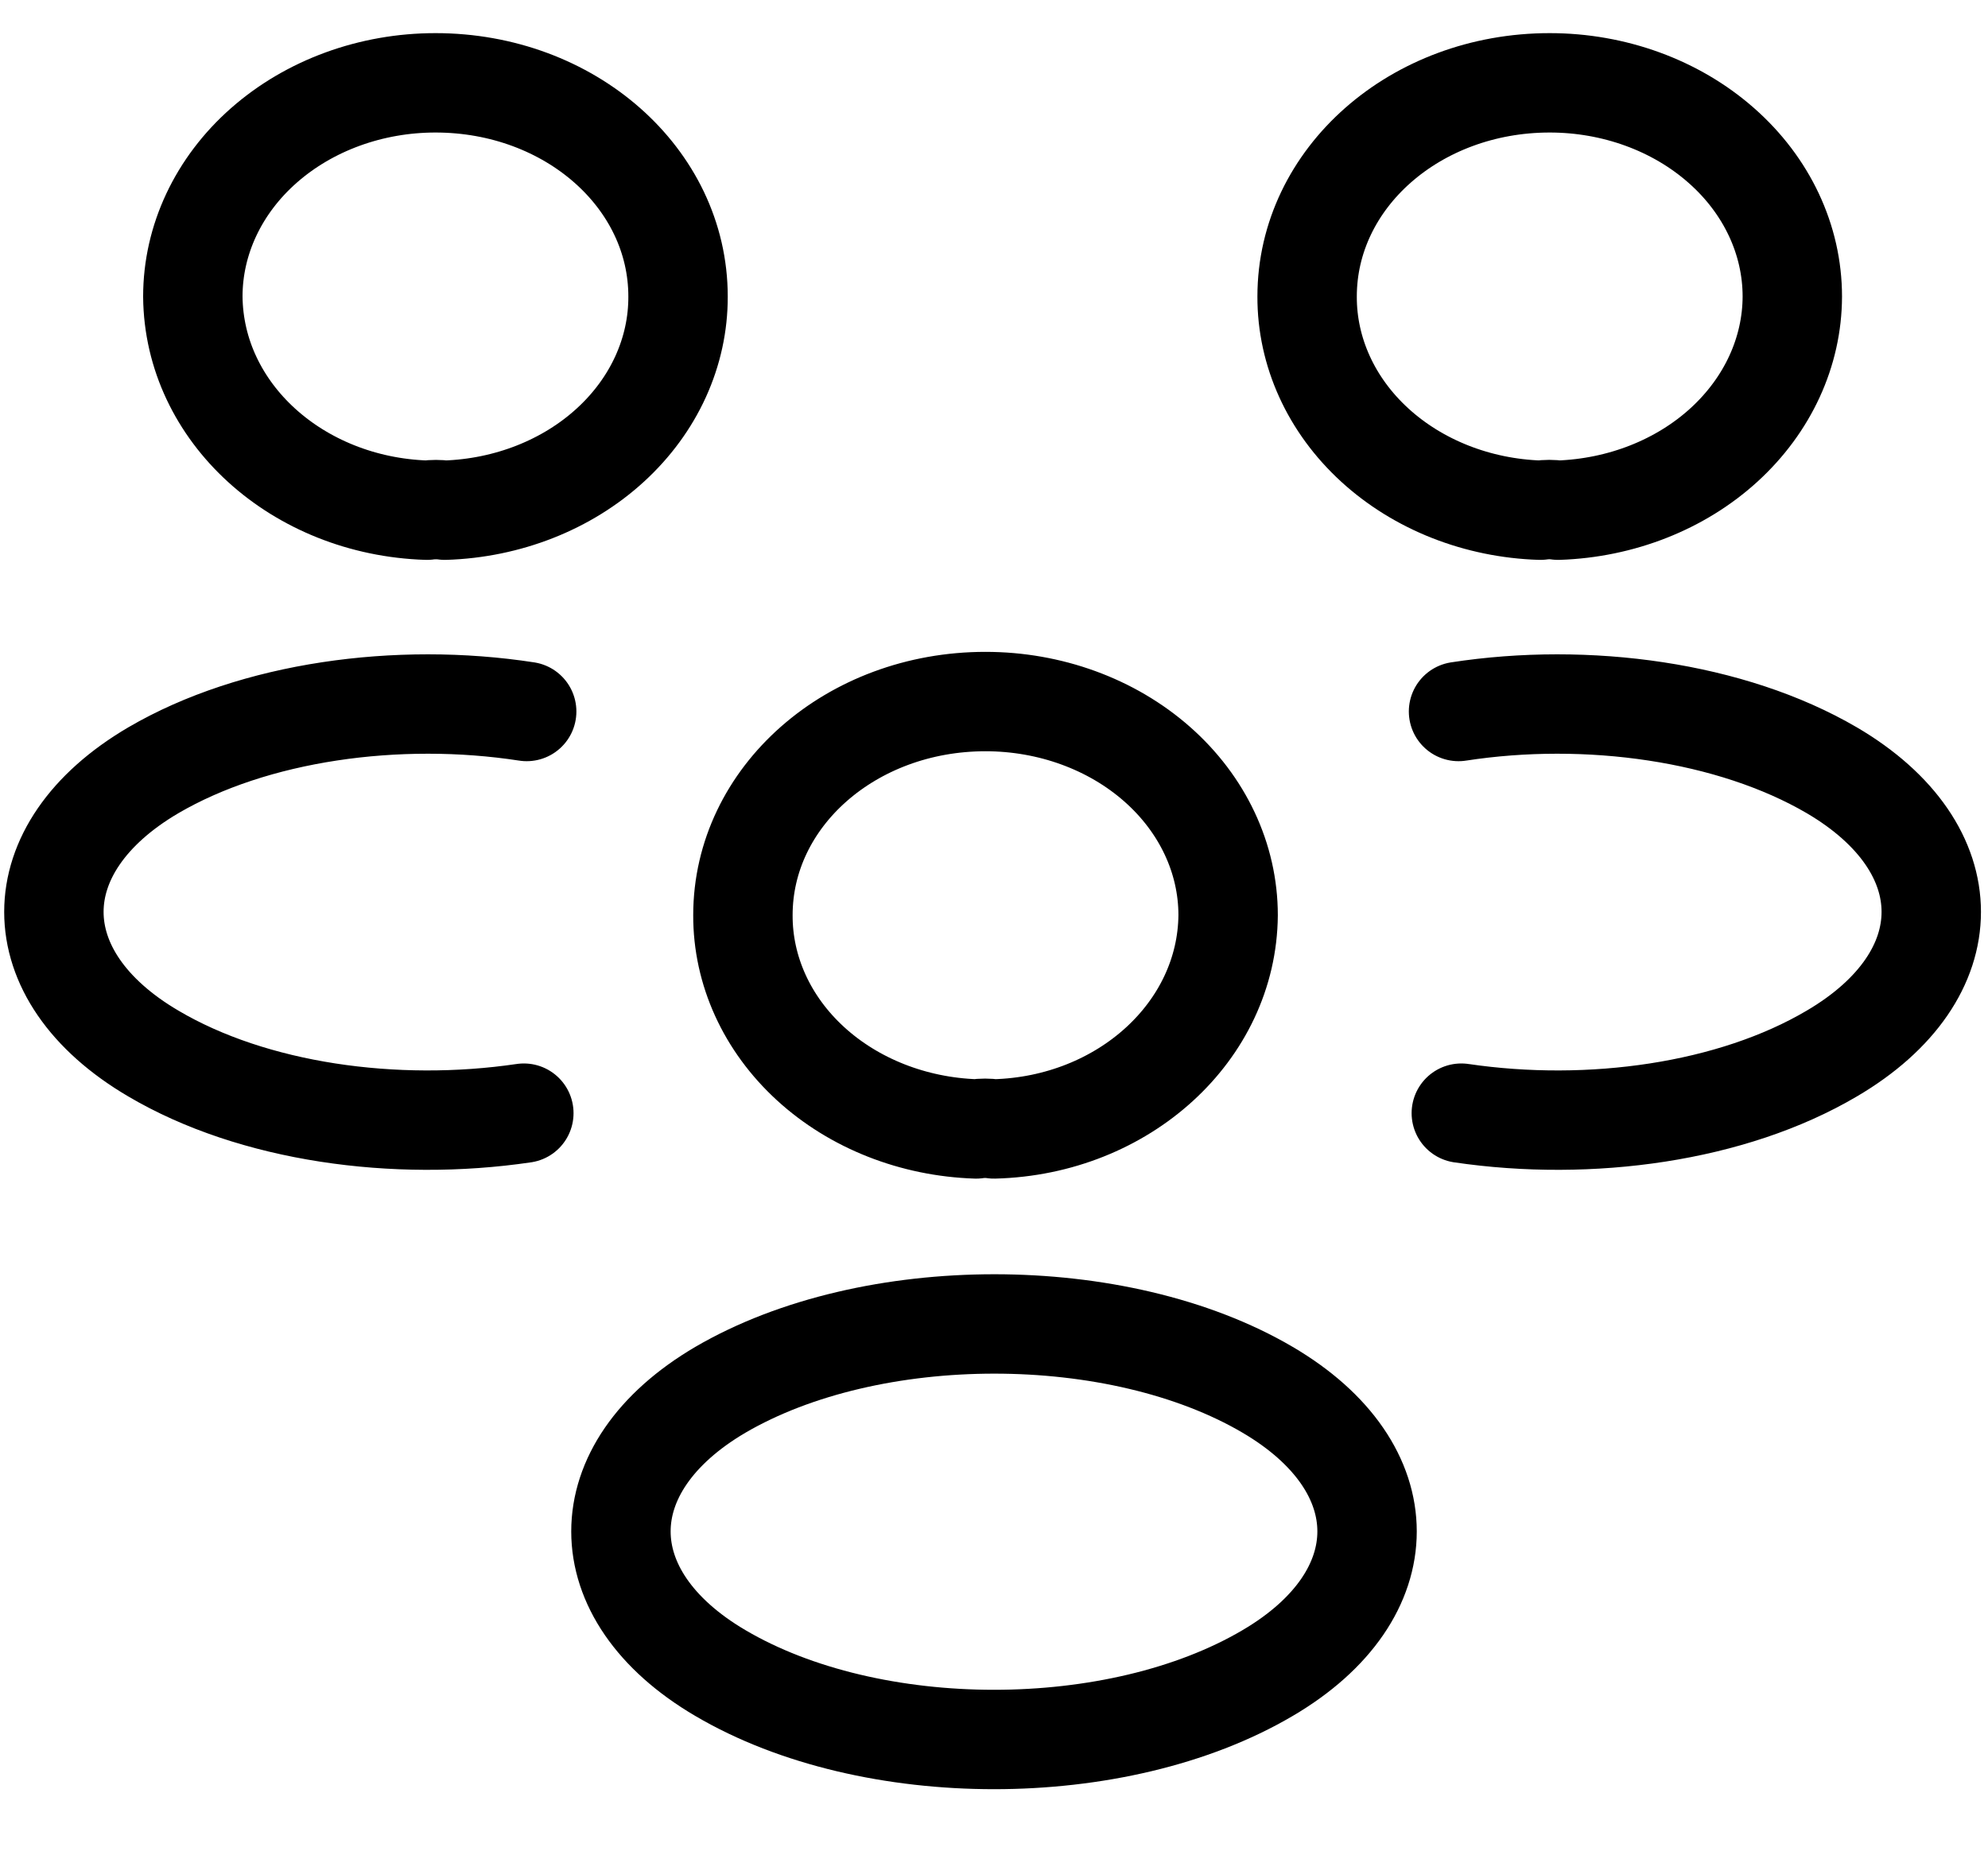 <svg width="30" height="28" viewBox="0 0 30 28" fill="none" xmlns="http://www.w3.org/2000/svg">
<path d="M22.052 16.8C23.997 17.087 26.139 16.788 27.643 15.9C29.644 14.725 29.644 12.8 27.643 11.625C26.125 10.738 23.954 10.438 22.01 10.738M7.905 16.8C5.961 17.087 3.818 16.788 2.314 15.9C0.313 14.725 0.313 12.8 2.314 11.625C3.832 10.738 6.003 10.438 7.948 10.738M23.514 7.7C23.425 7.687 23.334 7.687 23.244 7.7C22.297 7.67 21.401 7.317 20.744 6.715C20.087 6.113 19.722 5.31 19.725 4.475C19.725 2.688 21.357 1.25 23.386 1.25C24.357 1.25 25.289 1.59 25.975 2.195C26.662 2.799 27.047 3.62 27.047 4.475C27.045 5.31 26.676 6.112 26.017 6.714C25.359 7.315 24.462 7.668 23.514 7.7ZM6.443 7.7C6.528 7.688 6.628 7.688 6.713 7.7C7.66 7.67 8.557 7.317 9.213 6.715C9.87 6.113 10.235 5.31 10.232 4.475C10.232 2.688 8.6 1.25 6.571 1.25C5.6 1.25 4.669 1.59 3.982 2.195C3.296 2.799 2.91 3.62 2.91 4.475C2.924 6.225 4.485 7.638 6.443 7.7ZM15 17.038C14.911 17.025 14.82 17.025 14.73 17.038C13.783 17.007 12.887 16.654 12.23 16.052C11.573 15.45 11.208 14.647 11.211 13.812C11.211 12.025 12.843 10.588 14.872 10.588C15.843 10.588 16.774 10.927 17.461 11.532C18.148 12.137 18.533 12.957 18.533 13.812C18.519 15.562 16.958 16.988 15 17.038ZM10.871 20.975C8.87 22.15 8.87 24.075 10.871 25.25C13.141 26.587 16.859 26.587 19.129 25.25C21.13 24.075 21.13 22.15 19.129 20.975C16.873 19.65 13.141 19.65 10.871 20.975Z" stroke="black" stroke-width="1.5" stroke-linecap="round" stroke-linejoin="round"/>
</svg>
